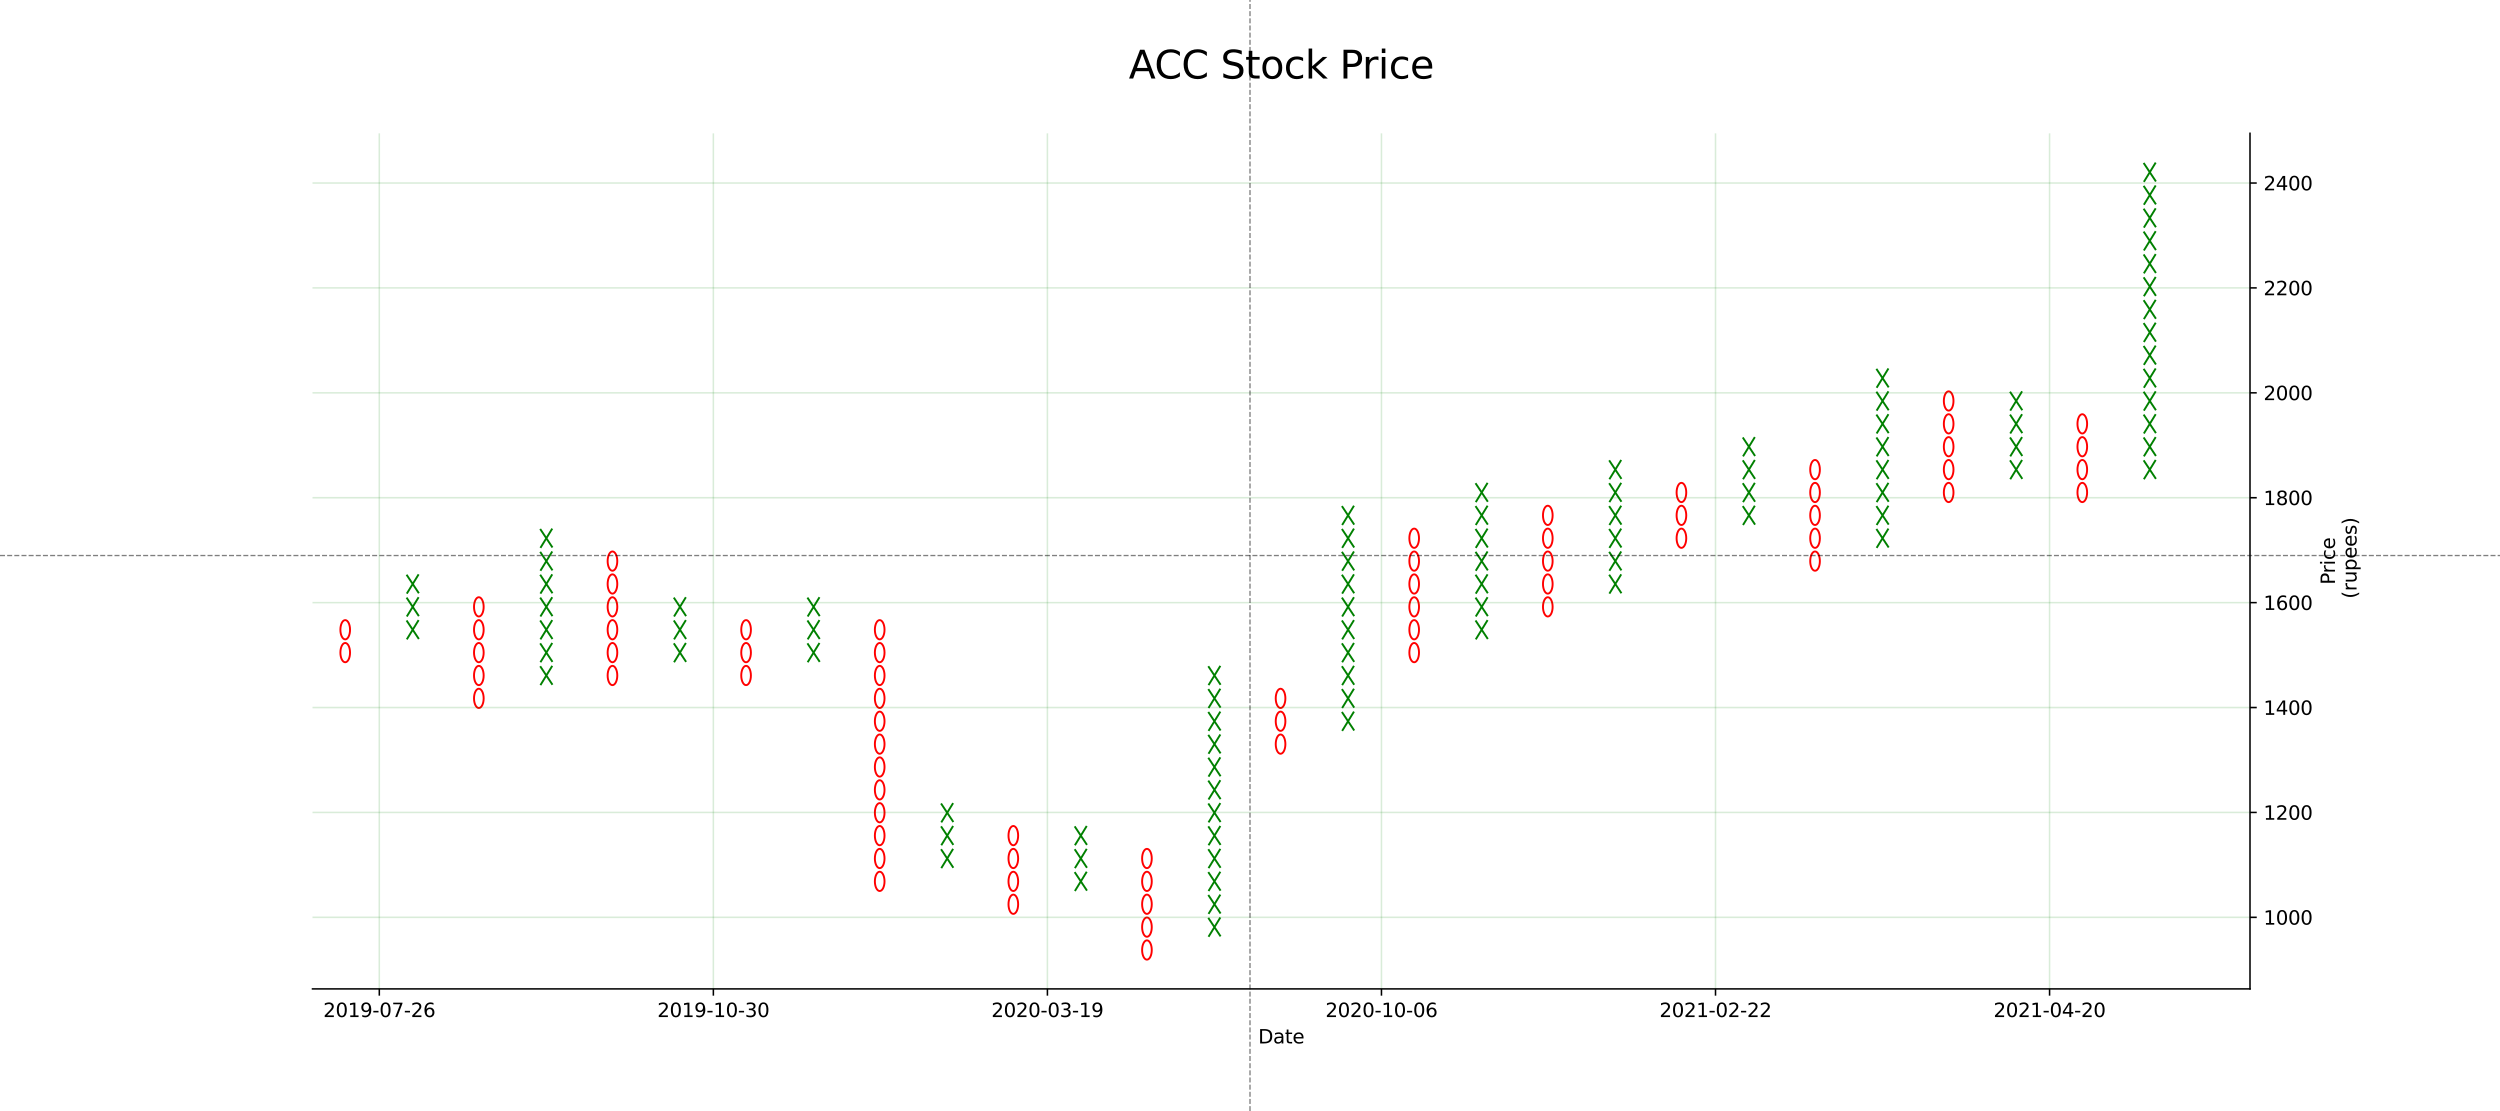 <svg xmlns="http://www.w3.org/2000/svg" xmlns:dc="http://purl.org/dc/elements/1.1/" xmlns:ns2="http://creativecommons.org/ns#" xmlns:ns4="http://www.w3.org/1999/xlink" xmlns:rdf="http://www.w3.org/1999/02/22-rdf-syntax-ns#" height="576pt" version="1.1" viewBox="0 0 1296 576" width="1296pt">
 <defs>
  <style type="text/css">*{stroke-linecap:butt;stroke-linejoin:round;}</style>
 </defs>
 <g id="figure_1">
  <g id="patch_1">
   <path d="M 0 576  L 1296 576  L 1296 0  L 0 0  z " style="fill:#ffffff;" />
  </g>
  <g id="axes_1">
   <g id="patch_2">
    <path d="M 162 512.64  L 1166.4 512.64  L 1166.4 69.12  L 162 69.12  z " style="fill:#ffffff;" />
   </g>
   <g id="PathCollection_1">
    <defs>
     <path d="M -3.068 5  L 3.068 -5  M -3.191 -4.806  L 3.191 4.806  " id="mc01b3511c4" style="stroke:#008000;" />
    </defs>
    <g clip-path="url(#p3e7547aed8)">
     <use style="fill:#1f77b4;stroke:#008000;" x="213.952" ns4:href="#mc01b3511c4" y="326.456" />
     <use style="fill:#1f77b4;stroke:#008000;" x="213.952" ns4:href="#mc01b3511c4" y="314.598" />
     <use style="fill:#1f77b4;stroke:#008000;" x="213.952" ns4:href="#mc01b3511c4" y="302.739" />
     <use style="fill:#1f77b4;stroke:#008000;" x="283.221" ns4:href="#mc01b3511c4" y="350.174" />
     <use style="fill:#1f77b4;stroke:#008000;" x="283.221" ns4:href="#mc01b3511c4" y="338.315" />
     <use style="fill:#1f77b4;stroke:#008000;" x="283.221" ns4:href="#mc01b3511c4" y="326.456" />
     <use style="fill:#1f77b4;stroke:#008000;" x="283.221" ns4:href="#mc01b3511c4" y="314.598" />
     <use style="fill:#1f77b4;stroke:#008000;" x="283.221" ns4:href="#mc01b3511c4" y="302.739" />
     <use style="fill:#1f77b4;stroke:#008000;" x="283.221" ns4:href="#mc01b3511c4" y="290.88" />
     <use style="fill:#1f77b4;stroke:#008000;" x="283.221" ns4:href="#mc01b3511c4" y="279.021" />
     <use style="fill:#1f77b4;stroke:#008000;" x="352.49" ns4:href="#mc01b3511c4" y="338.315" />
     <use style="fill:#1f77b4;stroke:#008000;" x="352.49" ns4:href="#mc01b3511c4" y="326.456" />
     <use style="fill:#1f77b4;stroke:#008000;" x="352.49" ns4:href="#mc01b3511c4" y="314.598" />
     <use style="fill:#1f77b4;stroke:#008000;" x="421.759" ns4:href="#mc01b3511c4" y="338.315" />
     <use style="fill:#1f77b4;stroke:#008000;" x="421.759" ns4:href="#mc01b3511c4" y="326.456" />
     <use style="fill:#1f77b4;stroke:#008000;" x="421.759" ns4:href="#mc01b3511c4" y="314.598" />
     <use style="fill:#1f77b4;stroke:#008000;" x="491.028" ns4:href="#mc01b3511c4" y="445.045" />
     <use style="fill:#1f77b4;stroke:#008000;" x="491.028" ns4:href="#mc01b3511c4" y="433.186" />
     <use style="fill:#1f77b4;stroke:#008000;" x="491.028" ns4:href="#mc01b3511c4" y="421.327" />
     <use style="fill:#1f77b4;stroke:#008000;" x="560.297" ns4:href="#mc01b3511c4" y="456.904" />
     <use style="fill:#1f77b4;stroke:#008000;" x="560.297" ns4:href="#mc01b3511c4" y="445.045" />
     <use style="fill:#1f77b4;stroke:#008000;" x="560.297" ns4:href="#mc01b3511c4" y="433.186" />
     <use style="fill:#1f77b4;stroke:#008000;" x="629.566" ns4:href="#mc01b3511c4" y="480.621" />
     <use style="fill:#1f77b4;stroke:#008000;" x="629.566" ns4:href="#mc01b3511c4" y="468.762" />
     <use style="fill:#1f77b4;stroke:#008000;" x="629.566" ns4:href="#mc01b3511c4" y="456.904" />
     <use style="fill:#1f77b4;stroke:#008000;" x="629.566" ns4:href="#mc01b3511c4" y="445.045" />
     <use style="fill:#1f77b4;stroke:#008000;" x="629.566" ns4:href="#mc01b3511c4" y="433.186" />
     <use style="fill:#1f77b4;stroke:#008000;" x="629.566" ns4:href="#mc01b3511c4" y="421.327" />
     <use style="fill:#1f77b4;stroke:#008000;" x="629.566" ns4:href="#mc01b3511c4" y="409.468" />
     <use style="fill:#1f77b4;stroke:#008000;" x="629.566" ns4:href="#mc01b3511c4" y="397.609" />
     <use style="fill:#1f77b4;stroke:#008000;" x="629.566" ns4:href="#mc01b3511c4" y="385.751" />
     <use style="fill:#1f77b4;stroke:#008000;" x="629.566" ns4:href="#mc01b3511c4" y="373.892" />
     <use style="fill:#1f77b4;stroke:#008000;" x="629.566" ns4:href="#mc01b3511c4" y="362.033" />
     <use style="fill:#1f77b4;stroke:#008000;" x="629.566" ns4:href="#mc01b3511c4" y="350.174" />
     <use style="fill:#1f77b4;stroke:#008000;" x="698.834" ns4:href="#mc01b3511c4" y="373.892" />
     <use style="fill:#1f77b4;stroke:#008000;" x="698.834" ns4:href="#mc01b3511c4" y="362.033" />
     <use style="fill:#1f77b4;stroke:#008000;" x="698.834" ns4:href="#mc01b3511c4" y="350.174" />
     <use style="fill:#1f77b4;stroke:#008000;" x="698.834" ns4:href="#mc01b3511c4" y="338.315" />
     <use style="fill:#1f77b4;stroke:#008000;" x="698.834" ns4:href="#mc01b3511c4" y="326.456" />
     <use style="fill:#1f77b4;stroke:#008000;" x="698.834" ns4:href="#mc01b3511c4" y="314.598" />
     <use style="fill:#1f77b4;stroke:#008000;" x="698.834" ns4:href="#mc01b3511c4" y="302.739" />
     <use style="fill:#1f77b4;stroke:#008000;" x="698.834" ns4:href="#mc01b3511c4" y="290.88" />
     <use style="fill:#1f77b4;stroke:#008000;" x="698.834" ns4:href="#mc01b3511c4" y="279.021" />
     <use style="fill:#1f77b4;stroke:#008000;" x="698.834" ns4:href="#mc01b3511c4" y="267.162" />
     <use style="fill:#1f77b4;stroke:#008000;" x="768.103" ns4:href="#mc01b3511c4" y="326.456" />
     <use style="fill:#1f77b4;stroke:#008000;" x="768.103" ns4:href="#mc01b3511c4" y="314.598" />
     <use style="fill:#1f77b4;stroke:#008000;" x="768.103" ns4:href="#mc01b3511c4" y="302.739" />
     <use style="fill:#1f77b4;stroke:#008000;" x="768.103" ns4:href="#mc01b3511c4" y="290.88" />
     <use style="fill:#1f77b4;stroke:#008000;" x="768.103" ns4:href="#mc01b3511c4" y="279.021" />
     <use style="fill:#1f77b4;stroke:#008000;" x="768.103" ns4:href="#mc01b3511c4" y="267.162" />
     <use style="fill:#1f77b4;stroke:#008000;" x="768.103" ns4:href="#mc01b3511c4" y="255.304" />
     <use style="fill:#1f77b4;stroke:#008000;" x="837.372" ns4:href="#mc01b3511c4" y="302.739" />
     <use style="fill:#1f77b4;stroke:#008000;" x="837.372" ns4:href="#mc01b3511c4" y="290.88" />
     <use style="fill:#1f77b4;stroke:#008000;" x="837.372" ns4:href="#mc01b3511c4" y="279.021" />
     <use style="fill:#1f77b4;stroke:#008000;" x="837.372" ns4:href="#mc01b3511c4" y="267.162" />
     <use style="fill:#1f77b4;stroke:#008000;" x="837.372" ns4:href="#mc01b3511c4" y="255.304" />
     <use style="fill:#1f77b4;stroke:#008000;" x="837.372" ns4:href="#mc01b3511c4" y="243.445" />
     <use style="fill:#1f77b4;stroke:#008000;" x="906.641" ns4:href="#mc01b3511c4" y="267.162" />
     <use style="fill:#1f77b4;stroke:#008000;" x="906.641" ns4:href="#mc01b3511c4" y="255.304" />
     <use style="fill:#1f77b4;stroke:#008000;" x="906.641" ns4:href="#mc01b3511c4" y="243.445" />
     <use style="fill:#1f77b4;stroke:#008000;" x="906.641" ns4:href="#mc01b3511c4" y="231.586" />
     <use style="fill:#1f77b4;stroke:#008000;" x="975.91" ns4:href="#mc01b3511c4" y="279.021" />
     <use style="fill:#1f77b4;stroke:#008000;" x="975.91" ns4:href="#mc01b3511c4" y="267.162" />
     <use style="fill:#1f77b4;stroke:#008000;" x="975.91" ns4:href="#mc01b3511c4" y="255.304" />
     <use style="fill:#1f77b4;stroke:#008000;" x="975.91" ns4:href="#mc01b3511c4" y="243.445" />
     <use style="fill:#1f77b4;stroke:#008000;" x="975.91" ns4:href="#mc01b3511c4" y="231.586" />
     <use style="fill:#1f77b4;stroke:#008000;" x="975.91" ns4:href="#mc01b3511c4" y="219.727" />
     <use style="fill:#1f77b4;stroke:#008000;" x="975.91" ns4:href="#mc01b3511c4" y="207.868" />
     <use style="fill:#1f77b4;stroke:#008000;" x="975.91" ns4:href="#mc01b3511c4" y="196.009" />
     <use style="fill:#1f77b4;stroke:#008000;" x="1045.179" ns4:href="#mc01b3511c4" y="243.445" />
     <use style="fill:#1f77b4;stroke:#008000;" x="1045.179" ns4:href="#mc01b3511c4" y="231.586" />
     <use style="fill:#1f77b4;stroke:#008000;" x="1045.179" ns4:href="#mc01b3511c4" y="219.727" />
     <use style="fill:#1f77b4;stroke:#008000;" x="1045.179" ns4:href="#mc01b3511c4" y="207.868" />
     <use style="fill:#1f77b4;stroke:#008000;" x="1114.448" ns4:href="#mc01b3511c4" y="243.445" />
     <use style="fill:#1f77b4;stroke:#008000;" x="1114.448" ns4:href="#mc01b3511c4" y="231.586" />
     <use style="fill:#1f77b4;stroke:#008000;" x="1114.448" ns4:href="#mc01b3511c4" y="219.727" />
     <use style="fill:#1f77b4;stroke:#008000;" x="1114.448" ns4:href="#mc01b3511c4" y="207.868" />
     <use style="fill:#1f77b4;stroke:#008000;" x="1114.448" ns4:href="#mc01b3511c4" y="196.009" />
     <use style="fill:#1f77b4;stroke:#008000;" x="1114.448" ns4:href="#mc01b3511c4" y="184.151" />
     <use style="fill:#1f77b4;stroke:#008000;" x="1114.448" ns4:href="#mc01b3511c4" y="172.292" />
     <use style="fill:#1f77b4;stroke:#008000;" x="1114.448" ns4:href="#mc01b3511c4" y="160.433" />
     <use style="fill:#1f77b4;stroke:#008000;" x="1114.448" ns4:href="#mc01b3511c4" y="148.574" />
     <use style="fill:#1f77b4;stroke:#008000;" x="1114.448" ns4:href="#mc01b3511c4" y="136.715" />
     <use style="fill:#1f77b4;stroke:#008000;" x="1114.448" ns4:href="#mc01b3511c4" y="124.856" />
     <use style="fill:#1f77b4;stroke:#008000;" x="1114.448" ns4:href="#mc01b3511c4" y="112.998" />
     <use style="fill:#1f77b4;stroke:#008000;" x="1114.448" ns4:href="#mc01b3511c4" y="101.139" />
     <use style="fill:#1f77b4;stroke:#008000;" x="1114.448" ns4:href="#mc01b3511c4" y="89.28" />
    </g>
   </g>
   <g id="PathCollection_2">
    <defs>
     <path d="M 2.143 0  C 2.143 -2.761 1.024 -5 -0.357 -5  C -1.738 -5 -2.857 -2.761 -2.857 0  C -2.857 2.761 -1.738 5 -0.357 5  C 1.024 5 2.143 2.761 2.143 0  z " id="m769bc1bfe2" style="stroke:#ff0000;" />
    </defs>
    <g clip-path="url(#p3e7547aed8)">
     <use style="fill:#ffffff;stroke:#ff0000;" x="179.317" ns4:href="#m769bc1bfe2" y="326.456" />
     <use style="fill:#ffffff;stroke:#ff0000;" x="179.317" ns4:href="#m769bc1bfe2" y="338.315" />
     <use style="fill:#ffffff;stroke:#ff0000;" x="248.586" ns4:href="#m769bc1bfe2" y="314.598" />
     <use style="fill:#ffffff;stroke:#ff0000;" x="248.586" ns4:href="#m769bc1bfe2" y="326.456" />
     <use style="fill:#ffffff;stroke:#ff0000;" x="248.586" ns4:href="#m769bc1bfe2" y="338.315" />
     <use style="fill:#ffffff;stroke:#ff0000;" x="248.586" ns4:href="#m769bc1bfe2" y="350.174" />
     <use style="fill:#ffffff;stroke:#ff0000;" x="248.586" ns4:href="#m769bc1bfe2" y="362.033" />
     <use style="fill:#ffffff;stroke:#ff0000;" x="317.855" ns4:href="#m769bc1bfe2" y="290.88" />
     <use style="fill:#ffffff;stroke:#ff0000;" x="317.855" ns4:href="#m769bc1bfe2" y="302.739" />
     <use style="fill:#ffffff;stroke:#ff0000;" x="317.855" ns4:href="#m769bc1bfe2" y="314.598" />
     <use style="fill:#ffffff;stroke:#ff0000;" x="317.855" ns4:href="#m769bc1bfe2" y="326.456" />
     <use style="fill:#ffffff;stroke:#ff0000;" x="317.855" ns4:href="#m769bc1bfe2" y="338.315" />
     <use style="fill:#ffffff;stroke:#ff0000;" x="317.855" ns4:href="#m769bc1bfe2" y="350.174" />
     <use style="fill:#ffffff;stroke:#ff0000;" x="387.124" ns4:href="#m769bc1bfe2" y="326.456" />
     <use style="fill:#ffffff;stroke:#ff0000;" x="387.124" ns4:href="#m769bc1bfe2" y="338.315" />
     <use style="fill:#ffffff;stroke:#ff0000;" x="387.124" ns4:href="#m769bc1bfe2" y="350.174" />
     <use style="fill:#ffffff;stroke:#ff0000;" x="456.393" ns4:href="#m769bc1bfe2" y="326.456" />
     <use style="fill:#ffffff;stroke:#ff0000;" x="456.393" ns4:href="#m769bc1bfe2" y="338.315" />
     <use style="fill:#ffffff;stroke:#ff0000;" x="456.393" ns4:href="#m769bc1bfe2" y="350.174" />
     <use style="fill:#ffffff;stroke:#ff0000;" x="456.393" ns4:href="#m769bc1bfe2" y="362.033" />
     <use style="fill:#ffffff;stroke:#ff0000;" x="456.393" ns4:href="#m769bc1bfe2" y="373.892" />
     <use style="fill:#ffffff;stroke:#ff0000;" x="456.393" ns4:href="#m769bc1bfe2" y="385.751" />
     <use style="fill:#ffffff;stroke:#ff0000;" x="456.393" ns4:href="#m769bc1bfe2" y="397.609" />
     <use style="fill:#ffffff;stroke:#ff0000;" x="456.393" ns4:href="#m769bc1bfe2" y="409.468" />
     <use style="fill:#ffffff;stroke:#ff0000;" x="456.393" ns4:href="#m769bc1bfe2" y="421.327" />
     <use style="fill:#ffffff;stroke:#ff0000;" x="456.393" ns4:href="#m769bc1bfe2" y="433.186" />
     <use style="fill:#ffffff;stroke:#ff0000;" x="456.393" ns4:href="#m769bc1bfe2" y="445.045" />
     <use style="fill:#ffffff;stroke:#ff0000;" x="456.393" ns4:href="#m769bc1bfe2" y="456.904" />
     <use style="fill:#ffffff;stroke:#ff0000;" x="525.662" ns4:href="#m769bc1bfe2" y="433.186" />
     <use style="fill:#ffffff;stroke:#ff0000;" x="525.662" ns4:href="#m769bc1bfe2" y="445.045" />
     <use style="fill:#ffffff;stroke:#ff0000;" x="525.662" ns4:href="#m769bc1bfe2" y="456.904" />
     <use style="fill:#ffffff;stroke:#ff0000;" x="525.662" ns4:href="#m769bc1bfe2" y="468.762" />
     <use style="fill:#ffffff;stroke:#ff0000;" x="594.931" ns4:href="#m769bc1bfe2" y="445.045" />
     <use style="fill:#ffffff;stroke:#ff0000;" x="594.931" ns4:href="#m769bc1bfe2" y="456.904" />
     <use style="fill:#ffffff;stroke:#ff0000;" x="594.931" ns4:href="#m769bc1bfe2" y="468.762" />
     <use style="fill:#ffffff;stroke:#ff0000;" x="594.931" ns4:href="#m769bc1bfe2" y="480.621" />
     <use style="fill:#ffffff;stroke:#ff0000;" x="594.931" ns4:href="#m769bc1bfe2" y="492.48" />
     <use style="fill:#ffffff;stroke:#ff0000;" x="664.2" ns4:href="#m769bc1bfe2" y="362.033" />
     <use style="fill:#ffffff;stroke:#ff0000;" x="664.2" ns4:href="#m769bc1bfe2" y="373.892" />
     <use style="fill:#ffffff;stroke:#ff0000;" x="664.2" ns4:href="#m769bc1bfe2" y="385.751" />
     <use style="fill:#ffffff;stroke:#ff0000;" x="733.469" ns4:href="#m769bc1bfe2" y="279.021" />
     <use style="fill:#ffffff;stroke:#ff0000;" x="733.469" ns4:href="#m769bc1bfe2" y="290.88" />
     <use style="fill:#ffffff;stroke:#ff0000;" x="733.469" ns4:href="#m769bc1bfe2" y="302.739" />
     <use style="fill:#ffffff;stroke:#ff0000;" x="733.469" ns4:href="#m769bc1bfe2" y="314.598" />
     <use style="fill:#ffffff;stroke:#ff0000;" x="733.469" ns4:href="#m769bc1bfe2" y="326.456" />
     <use style="fill:#ffffff;stroke:#ff0000;" x="733.469" ns4:href="#m769bc1bfe2" y="338.315" />
     <use style="fill:#ffffff;stroke:#ff0000;" x="802.738" ns4:href="#m769bc1bfe2" y="267.162" />
     <use style="fill:#ffffff;stroke:#ff0000;" x="802.738" ns4:href="#m769bc1bfe2" y="279.021" />
     <use style="fill:#ffffff;stroke:#ff0000;" x="802.738" ns4:href="#m769bc1bfe2" y="290.88" />
     <use style="fill:#ffffff;stroke:#ff0000;" x="802.738" ns4:href="#m769bc1bfe2" y="302.739" />
     <use style="fill:#ffffff;stroke:#ff0000;" x="802.738" ns4:href="#m769bc1bfe2" y="314.598" />
     <use style="fill:#ffffff;stroke:#ff0000;" x="872.007" ns4:href="#m769bc1bfe2" y="255.304" />
     <use style="fill:#ffffff;stroke:#ff0000;" x="872.007" ns4:href="#m769bc1bfe2" y="267.162" />
     <use style="fill:#ffffff;stroke:#ff0000;" x="872.007" ns4:href="#m769bc1bfe2" y="279.021" />
     <use style="fill:#ffffff;stroke:#ff0000;" x="941.276" ns4:href="#m769bc1bfe2" y="243.445" />
     <use style="fill:#ffffff;stroke:#ff0000;" x="941.276" ns4:href="#m769bc1bfe2" y="255.304" />
     <use style="fill:#ffffff;stroke:#ff0000;" x="941.276" ns4:href="#m769bc1bfe2" y="267.162" />
     <use style="fill:#ffffff;stroke:#ff0000;" x="941.276" ns4:href="#m769bc1bfe2" y="279.021" />
     <use style="fill:#ffffff;stroke:#ff0000;" x="941.276" ns4:href="#m769bc1bfe2" y="290.88" />
     <use style="fill:#ffffff;stroke:#ff0000;" x="1010.545" ns4:href="#m769bc1bfe2" y="207.868" />
     <use style="fill:#ffffff;stroke:#ff0000;" x="1010.545" ns4:href="#m769bc1bfe2" y="219.727" />
     <use style="fill:#ffffff;stroke:#ff0000;" x="1010.545" ns4:href="#m769bc1bfe2" y="231.586" />
     <use style="fill:#ffffff;stroke:#ff0000;" x="1010.545" ns4:href="#m769bc1bfe2" y="243.445" />
     <use style="fill:#ffffff;stroke:#ff0000;" x="1010.545" ns4:href="#m769bc1bfe2" y="255.304" />
     <use style="fill:#ffffff;stroke:#ff0000;" x="1079.814" ns4:href="#m769bc1bfe2" y="219.727" />
     <use style="fill:#ffffff;stroke:#ff0000;" x="1079.814" ns4:href="#m769bc1bfe2" y="231.586" />
     <use style="fill:#ffffff;stroke:#ff0000;" x="1079.814" ns4:href="#m769bc1bfe2" y="243.445" />
     <use style="fill:#ffffff;stroke:#ff0000;" x="1079.814" ns4:href="#m769bc1bfe2" y="255.304" />
    </g>
   </g>
   <g id="matplotlib.axis_1">
    <g id="xtick_1">
     <g id="line2d_1">
      <path clip-path="url(#p3e7547aed8)" d="M 196.634 512.64  L 196.634 69.12  " style="fill:none;stroke:#008000;stroke-linecap:square;stroke-opacity:0.15;stroke-width:0.8;" />
     </g>
     <g id="line2d_2">
      <defs>
       <path d="M 0 0  L 0 3.5  " id="mf4cf8be7d5" style="stroke:#000000;stroke-width:0.8;" />
      </defs>
      <g>
       <use style="stroke:#000000;stroke-width:0.8;" x="196.634" ns4:href="#mf4cf8be7d5" y="512.64" />
      </g>
     </g>
     <g id="text_1">
      
      <g transform="translate(167.577 527.238)scale(0.1 -0.1)">
       <defs>
        <path d="M 1228 531  L 3431 531  L 3431 0  L 469 0  L 469 531  Q 828 903 1448 1529  Q 2069 2156 2228 2338  Q 2531 2678 2651 2914  Q 2772 3150 2772 3378  Q 2772 3750 2511 3984  Q 2250 4219 1831 4219  Q 1534 4219 1204 4116  Q 875 4013 500 3803  L 500 4441  Q 881 4594 1212 4672  Q 1544 4750 1819 4750  Q 2544 4750 2975 4387  Q 3406 4025 3406 3419  Q 3406 3131 3298 2873  Q 3191 2616 2906 2266  Q 2828 2175 2409 1742  Q 1991 1309 1228 531  z " id="DejaVuSans-32" transform="scale(0.016)" />
        <path d="M 2034 4250  Q 1547 4250 1301 3770  Q 1056 3291 1056 2328  Q 1056 1369 1301 889  Q 1547 409 2034 409  Q 2525 409 2770 889  Q 3016 1369 3016 2328  Q 3016 3291 2770 3770  Q 2525 4250 2034 4250  z M 2034 4750  Q 2819 4750 3233 4129  Q 3647 3509 3647 2328  Q 3647 1150 3233 529  Q 2819 -91 2034 -91  Q 1250 -91 836 529  Q 422 1150 422 2328  Q 422 3509 836 4129  Q 1250 4750 2034 4750  z " id="DejaVuSans-30" transform="scale(0.016)" />
        <path d="M 794 531  L 1825 531  L 1825 4091  L 703 3866  L 703 4441  L 1819 4666  L 2450 4666  L 2450 531  L 3481 531  L 3481 0  L 794 0  L 794 531  z " id="DejaVuSans-31" transform="scale(0.016)" />
        <path d="M 703 97  L 703 672  Q 941 559 1184 500  Q 1428 441 1663 441  Q 2288 441 2617 861  Q 2947 1281 2994 2138  Q 2813 1869 2534 1725  Q 2256 1581 1919 1581  Q 1219 1581 811 2004  Q 403 2428 403 3163  Q 403 3881 828 4315  Q 1253 4750 1959 4750  Q 2769 4750 3195 4129  Q 3622 3509 3622 2328  Q 3622 1225 3098 567  Q 2575 -91 1691 -91  Q 1453 -91 1209 -44  Q 966 3 703 97  z M 1959 2075  Q 2384 2075 2632 2365  Q 2881 2656 2881 3163  Q 2881 3666 2632 3958  Q 2384 4250 1959 4250  Q 1534 4250 1286 3958  Q 1038 3666 1038 3163  Q 1038 2656 1286 2365  Q 1534 2075 1959 2075  z " id="DejaVuSans-39" transform="scale(0.016)" />
        <path d="M 313 2009  L 1997 2009  L 1997 1497  L 313 1497  L 313 2009  z " id="DejaVuSans-2d" transform="scale(0.016)" />
        <path d="M 525 4666  L 3525 4666  L 3525 4397  L 1831 0  L 1172 0  L 2766 4134  L 525 4134  L 525 4666  z " id="DejaVuSans-37" transform="scale(0.016)" />
        <path d="M 2113 2584  Q 1688 2584 1439 2293  Q 1191 2003 1191 1497  Q 1191 994 1439 701  Q 1688 409 2113 409  Q 2538 409 2786 701  Q 3034 994 3034 1497  Q 3034 2003 2786 2293  Q 2538 2584 2113 2584  z M 3366 4563  L 3366 3988  Q 3128 4100 2886 4159  Q 2644 4219 2406 4219  Q 1781 4219 1451 3797  Q 1122 3375 1075 2522  Q 1259 2794 1537 2939  Q 1816 3084 2150 3084  Q 2853 3084 3261 2657  Q 3669 2231 3669 1497  Q 3669 778 3244 343  Q 2819 -91 2113 -91  Q 1303 -91 875 529  Q 447 1150 447 2328  Q 447 3434 972 4092  Q 1497 4750 2381 4750  Q 2619 4750 2861 4703  Q 3103 4656 3366 4563  z " id="DejaVuSans-36" transform="scale(0.016)" />
       </defs>
       <use ns4:href="#DejaVuSans-32" />
       <use x="63.623" ns4:href="#DejaVuSans-30" />
       <use x="127.246" ns4:href="#DejaVuSans-31" />
       <use x="190.869" ns4:href="#DejaVuSans-39" />
       <use x="254.492" ns4:href="#DejaVuSans-2d" />
       <use x="290.576" ns4:href="#DejaVuSans-30" />
       <use x="354.199" ns4:href="#DejaVuSans-37" />
       <use x="417.822" ns4:href="#DejaVuSans-2d" />
       <use x="453.906" ns4:href="#DejaVuSans-32" />
       <use x="517.529" ns4:href="#DejaVuSans-36" />
      </g>
     </g>
    </g>
    <g id="xtick_2">
     <g id="line2d_3">
      <path clip-path="url(#p3e7547aed8)" d="M 369.807 512.64  L 369.807 69.12  " style="fill:none;stroke:#008000;stroke-linecap:square;stroke-opacity:0.15;stroke-width:0.8;" />
     </g>
     <g id="line2d_4">
      <g>
       <use style="stroke:#000000;stroke-width:0.8;" x="369.807" ns4:href="#mf4cf8be7d5" y="512.64" />
      </g>
     </g>
     <g id="text_2">
      
      <g transform="translate(340.749 527.238)scale(0.1 -0.1)">
       <defs>
        <path d="M 2597 2516  Q 3050 2419 3304 2112  Q 3559 1806 3559 1356  Q 3559 666 3084 287  Q 2609 -91 1734 -91  Q 1441 -91 1130 -33  Q 819 25 488 141  L 488 750  Q 750 597 1062 519  Q 1375 441 1716 441  Q 2309 441 2620 675  Q 2931 909 2931 1356  Q 2931 1769 2642 2001  Q 2353 2234 1838 2234  L 1294 2234  L 1294 2753  L 1863 2753  Q 2328 2753 2575 2939  Q 2822 3125 2822 3475  Q 2822 3834 2567 4026  Q 2313 4219 1838 4219  Q 1578 4219 1281 4162  Q 984 4106 628 3988  L 628 4550  Q 988 4650 1302 4700  Q 1616 4750 1894 4750  Q 2613 4750 3031 4423  Q 3450 4097 3450 3541  Q 3450 3153 3228 2886  Q 3006 2619 2597 2516  z " id="DejaVuSans-33" transform="scale(0.016)" />
       </defs>
       <use ns4:href="#DejaVuSans-32" />
       <use x="63.623" ns4:href="#DejaVuSans-30" />
       <use x="127.246" ns4:href="#DejaVuSans-31" />
       <use x="190.869" ns4:href="#DejaVuSans-39" />
       <use x="254.492" ns4:href="#DejaVuSans-2d" />
       <use x="290.576" ns4:href="#DejaVuSans-31" />
       <use x="354.199" ns4:href="#DejaVuSans-30" />
       <use x="417.822" ns4:href="#DejaVuSans-2d" />
       <use x="453.906" ns4:href="#DejaVuSans-33" />
       <use x="517.529" ns4:href="#DejaVuSans-30" />
      </g>
     </g>
    </g>
    <g id="xtick_3">
     <g id="line2d_5">
      <path clip-path="url(#p3e7547aed8)" d="M 542.979 512.64  L 542.979 69.12  " style="fill:none;stroke:#008000;stroke-linecap:square;stroke-opacity:0.15;stroke-width:0.8;" />
     </g>
     <g id="line2d_6">
      <g>
       <use style="stroke:#000000;stroke-width:0.8;" x="542.979" ns4:href="#mf4cf8be7d5" y="512.64" />
      </g>
     </g>
     <g id="text_3">
      
      <g transform="translate(513.921 527.238)scale(0.1 -0.1)">
       <use ns4:href="#DejaVuSans-32" />
       <use x="63.623" ns4:href="#DejaVuSans-30" />
       <use x="127.246" ns4:href="#DejaVuSans-32" />
       <use x="190.869" ns4:href="#DejaVuSans-30" />
       <use x="254.492" ns4:href="#DejaVuSans-2d" />
       <use x="290.576" ns4:href="#DejaVuSans-30" />
       <use x="354.199" ns4:href="#DejaVuSans-33" />
       <use x="417.822" ns4:href="#DejaVuSans-2d" />
       <use x="453.906" ns4:href="#DejaVuSans-31" />
       <use x="517.529" ns4:href="#DejaVuSans-39" />
      </g>
     </g>
    </g>
    <g id="xtick_4">
     <g id="line2d_7">
      <path clip-path="url(#p3e7547aed8)" d="M 716.152 512.64  L 716.152 69.12  " style="fill:none;stroke:#008000;stroke-linecap:square;stroke-opacity:0.15;stroke-width:0.8;" />
     </g>
     <g id="line2d_8">
      <g>
       <use style="stroke:#000000;stroke-width:0.8;" x="716.152" ns4:href="#mf4cf8be7d5" y="512.64" />
      </g>
     </g>
     <g id="text_4">
      
      <g transform="translate(687.094 527.238)scale(0.1 -0.1)">
       <use ns4:href="#DejaVuSans-32" />
       <use x="63.623" ns4:href="#DejaVuSans-30" />
       <use x="127.246" ns4:href="#DejaVuSans-32" />
       <use x="190.869" ns4:href="#DejaVuSans-30" />
       <use x="254.492" ns4:href="#DejaVuSans-2d" />
       <use x="290.576" ns4:href="#DejaVuSans-31" />
       <use x="354.199" ns4:href="#DejaVuSans-30" />
       <use x="417.822" ns4:href="#DejaVuSans-2d" />
       <use x="453.906" ns4:href="#DejaVuSans-30" />
       <use x="517.529" ns4:href="#DejaVuSans-36" />
      </g>
     </g>
    </g>
    <g id="xtick_5">
     <g id="line2d_9">
      <path clip-path="url(#p3e7547aed8)" d="M 889.324 512.64  L 889.324 69.12  " style="fill:none;stroke:#008000;stroke-linecap:square;stroke-opacity:0.15;stroke-width:0.8;" />
     </g>
     <g id="line2d_10">
      <g>
       <use style="stroke:#000000;stroke-width:0.8;" x="889.324" ns4:href="#mf4cf8be7d5" y="512.64" />
      </g>
     </g>
     <g id="text_5">
      
      <g transform="translate(860.266 527.238)scale(0.1 -0.1)">
       <use ns4:href="#DejaVuSans-32" />
       <use x="63.623" ns4:href="#DejaVuSans-30" />
       <use x="127.246" ns4:href="#DejaVuSans-32" />
       <use x="190.869" ns4:href="#DejaVuSans-31" />
       <use x="254.492" ns4:href="#DejaVuSans-2d" />
       <use x="290.576" ns4:href="#DejaVuSans-30" />
       <use x="354.199" ns4:href="#DejaVuSans-32" />
       <use x="417.822" ns4:href="#DejaVuSans-2d" />
       <use x="453.906" ns4:href="#DejaVuSans-32" />
       <use x="517.529" ns4:href="#DejaVuSans-32" />
      </g>
     </g>
    </g>
    <g id="xtick_6">
     <g id="line2d_11">
      <path clip-path="url(#p3e7547aed8)" d="M 1062.497 512.64  L 1062.497 69.12  " style="fill:none;stroke:#008000;stroke-linecap:square;stroke-opacity:0.15;stroke-width:0.8;" />
     </g>
     <g id="line2d_12">
      <g>
       <use style="stroke:#000000;stroke-width:0.8;" x="1062.497" ns4:href="#mf4cf8be7d5" y="512.64" />
      </g>
     </g>
     <g id="text_6">
      
      <g transform="translate(1033.439 527.238)scale(0.1 -0.1)">
       <defs>
        <path d="M 2419 4116  L 825 1625  L 2419 1625  L 2419 4116  z M 2253 4666  L 3047 4666  L 3047 1625  L 3713 1625  L 3713 1100  L 3047 1100  L 3047 0  L 2419 0  L 2419 1100  L 313 1100  L 313 1709  L 2253 4666  z " id="DejaVuSans-34" transform="scale(0.016)" />
       </defs>
       <use ns4:href="#DejaVuSans-32" />
       <use x="63.623" ns4:href="#DejaVuSans-30" />
       <use x="127.246" ns4:href="#DejaVuSans-32" />
       <use x="190.869" ns4:href="#DejaVuSans-31" />
       <use x="254.492" ns4:href="#DejaVuSans-2d" />
       <use x="290.576" ns4:href="#DejaVuSans-30" />
       <use x="354.199" ns4:href="#DejaVuSans-34" />
       <use x="417.822" ns4:href="#DejaVuSans-2d" />
       <use x="453.906" ns4:href="#DejaVuSans-32" />
       <use x="517.529" ns4:href="#DejaVuSans-30" />
      </g>
     </g>
    </g>
    <g id="text_7">
     
     <g transform="translate(652.249 540.917)scale(0.1 -0.1)">
      <defs>
       <path d="M 1259 4147  L 1259 519  L 2022 519  Q 2988 519 3436 956  Q 3884 1394 3884 2338  Q 3884 3275 3436 3711  Q 2988 4147 2022 4147  L 1259 4147  z M 628 4666  L 1925 4666  Q 3281 4666 3915 4102  Q 4550 3538 4550 2338  Q 4550 1131 3912 565  Q 3275 0 1925 0  L 628 0  L 628 4666  z " id="DejaVuSans-44" transform="scale(0.016)" />
       <path d="M 2194 1759  Q 1497 1759 1228 1600  Q 959 1441 959 1056  Q 959 750 1161 570  Q 1363 391 1709 391  Q 2188 391 2477 730  Q 2766 1069 2766 1631  L 2766 1759  L 2194 1759  z M 3341 1997  L 3341 0  L 2766 0  L 2766 531  Q 2569 213 2275 61  Q 1981 -91 1556 -91  Q 1019 -91 701 211  Q 384 513 384 1019  Q 384 1609 779 1909  Q 1175 2209 1959 2209  L 2766 2209  L 2766 2266  Q 2766 2663 2505 2880  Q 2244 3097 1772 3097  Q 1472 3097 1187 3025  Q 903 2953 641 2809  L 641 3341  Q 956 3463 1253 3523  Q 1550 3584 1831 3584  Q 2591 3584 2966 3190  Q 3341 2797 3341 1997  z " id="DejaVuSans-61" transform="scale(0.016)" />
       <path d="M 1172 4494  L 1172 3500  L 2356 3500  L 2356 3053  L 1172 3053  L 1172 1153  Q 1172 725 1289 603  Q 1406 481 1766 481  L 2356 481  L 2356 0  L 1766 0  Q 1100 0 847 248  Q 594 497 594 1153  L 594 3053  L 172 3053  L 172 3500  L 594 3500  L 594 4494  L 1172 4494  z " id="DejaVuSans-74" transform="scale(0.016)" />
       <path d="M 3597 1894  L 3597 1613  L 953 1613  Q 991 1019 1311 708  Q 1631 397 2203 397  Q 2534 397 2845 478  Q 3156 559 3463 722  L 3463 178  Q 3153 47 2828 -22  Q 2503 -91 2169 -91  Q 1331 -91 842 396  Q 353 884 353 1716  Q 353 2575 817 3079  Q 1281 3584 2069 3584  Q 2775 3584 3186 3129  Q 3597 2675 3597 1894  z M 3022 2063  Q 3016 2534 2758 2815  Q 2500 3097 2075 3097  Q 1594 3097 1305 2825  Q 1016 2553 972 2059  L 3022 2063  z " id="DejaVuSans-65" transform="scale(0.016)" />
      </defs>
      <use ns4:href="#DejaVuSans-44" />
      <use x="77.002" ns4:href="#DejaVuSans-61" />
      <use x="138.281" ns4:href="#DejaVuSans-74" />
      <use x="177.49" ns4:href="#DejaVuSans-65" />
     </g>
    </g>
   </g>
   <g id="matplotlib.axis_2">
    <g id="ytick_1">
     <g id="line2d_13">
      <path clip-path="url(#p3e7547aed8)" d="M 162 475.542  L 1166.4 475.542  " style="fill:none;stroke:#008000;stroke-linecap:square;stroke-opacity:0.15;stroke-width:0.8;" />
     </g>
     <g id="line2d_14">
      <defs>
       <path d="M 0 0  L 3.5 0  " id="m184a2470a8" style="stroke:#000000;stroke-width:0.8;" />
      </defs>
      <g>
       <use style="stroke:#000000;stroke-width:0.8;" x="1166.4" ns4:href="#m184a2470a8" y="475.542" />
      </g>
     </g>
     <g id="text_8">
      
      <g transform="translate(1173.4 479.342)scale(0.1 -0.1)">
       <use ns4:href="#DejaVuSans-31" />
       <use x="63.623" ns4:href="#DejaVuSans-30" />
       <use x="127.246" ns4:href="#DejaVuSans-30" />
       <use x="190.869" ns4:href="#DejaVuSans-30" />
      </g>
     </g>
    </g>
    <g id="ytick_2">
     <g id="line2d_15">
      <path clip-path="url(#p3e7547aed8)" d="M 162 421.162  L 1166.4 421.162  " style="fill:none;stroke:#008000;stroke-linecap:square;stroke-opacity:0.15;stroke-width:0.8;" />
     </g>
     <g id="line2d_16">
      <g>
       <use style="stroke:#000000;stroke-width:0.8;" x="1166.4" ns4:href="#m184a2470a8" y="421.162" />
      </g>
     </g>
     <g id="text_9">
      
      <g transform="translate(1173.4 424.961)scale(0.1 -0.1)">
       <use ns4:href="#DejaVuSans-31" />
       <use x="63.623" ns4:href="#DejaVuSans-32" />
       <use x="127.246" ns4:href="#DejaVuSans-30" />
       <use x="190.869" ns4:href="#DejaVuSans-30" />
      </g>
     </g>
    </g>
    <g id="ytick_3">
     <g id="line2d_17">
      <path clip-path="url(#p3e7547aed8)" d="M 162 366.782  L 1166.4 366.782  " style="fill:none;stroke:#008000;stroke-linecap:square;stroke-opacity:0.15;stroke-width:0.8;" />
     </g>
     <g id="line2d_18">
      <g>
       <use style="stroke:#000000;stroke-width:0.8;" x="1166.4" ns4:href="#m184a2470a8" y="366.782" />
      </g>
     </g>
     <g id="text_10">
      
      <g transform="translate(1173.4 370.581)scale(0.1 -0.1)">
       <use ns4:href="#DejaVuSans-31" />
       <use x="63.623" ns4:href="#DejaVuSans-34" />
       <use x="127.246" ns4:href="#DejaVuSans-30" />
       <use x="190.869" ns4:href="#DejaVuSans-30" />
      </g>
     </g>
    </g>
    <g id="ytick_4">
     <g id="line2d_19">
      <path clip-path="url(#p3e7547aed8)" d="M 162 312.401  L 1166.4 312.401  " style="fill:none;stroke:#008000;stroke-linecap:square;stroke-opacity:0.15;stroke-width:0.8;" />
     </g>
     <g id="line2d_20">
      <g>
       <use style="stroke:#000000;stroke-width:0.8;" x="1166.4" ns4:href="#m184a2470a8" y="312.401" />
      </g>
     </g>
     <g id="text_11">
      
      <g transform="translate(1173.4 316.2)scale(0.1 -0.1)">
       <use ns4:href="#DejaVuSans-31" />
       <use x="63.623" ns4:href="#DejaVuSans-36" />
       <use x="127.246" ns4:href="#DejaVuSans-30" />
       <use x="190.869" ns4:href="#DejaVuSans-30" />
      </g>
     </g>
    </g>
    <g id="ytick_5">
     <g id="line2d_21">
      <path clip-path="url(#p3e7547aed8)" d="M 162 258.021  L 1166.4 258.021  " style="fill:none;stroke:#008000;stroke-linecap:square;stroke-opacity:0.15;stroke-width:0.8;" />
     </g>
     <g id="line2d_22">
      <g>
       <use style="stroke:#000000;stroke-width:0.8;" x="1166.4" ns4:href="#m184a2470a8" y="258.021" />
      </g>
     </g>
     <g id="text_12">
      
      <g transform="translate(1173.4 261.82)scale(0.1 -0.1)">
       <defs>
        <path d="M 2034 2216  Q 1584 2216 1326 1975  Q 1069 1734 1069 1313  Q 1069 891 1326 650  Q 1584 409 2034 409  Q 2484 409 2743 651  Q 3003 894 3003 1313  Q 3003 1734 2745 1975  Q 2488 2216 2034 2216  z M 1403 2484  Q 997 2584 770 2862  Q 544 3141 544 3541  Q 544 4100 942 4425  Q 1341 4750 2034 4750  Q 2731 4750 3128 4425  Q 3525 4100 3525 3541  Q 3525 3141 3298 2862  Q 3072 2584 2669 2484  Q 3125 2378 3379 2068  Q 3634 1759 3634 1313  Q 3634 634 3220 271  Q 2806 -91 2034 -91  Q 1263 -91 848 271  Q 434 634 434 1313  Q 434 1759 690 2068  Q 947 2378 1403 2484  z M 1172 3481  Q 1172 3119 1398 2916  Q 1625 2713 2034 2713  Q 2441 2713 2670 2916  Q 2900 3119 2900 3481  Q 2900 3844 2670 4047  Q 2441 4250 2034 4250  Q 1625 4250 1398 4047  Q 1172 3844 1172 3481  z " id="DejaVuSans-38" transform="scale(0.016)" />
       </defs>
       <use ns4:href="#DejaVuSans-31" />
       <use x="63.623" ns4:href="#DejaVuSans-38" />
       <use x="127.246" ns4:href="#DejaVuSans-30" />
       <use x="190.869" ns4:href="#DejaVuSans-30" />
      </g>
     </g>
    </g>
    <g id="ytick_6">
     <g id="line2d_23">
      <path clip-path="url(#p3e7547aed8)" d="M 162 203.64  L 1166.4 203.64  " style="fill:none;stroke:#008000;stroke-linecap:square;stroke-opacity:0.15;stroke-width:0.8;" />
     </g>
     <g id="line2d_24">
      <g>
       <use style="stroke:#000000;stroke-width:0.8;" x="1166.4" ns4:href="#m184a2470a8" y="203.64" />
      </g>
     </g>
     <g id="text_13">
      
      <g transform="translate(1173.4 207.439)scale(0.1 -0.1)">
       <use ns4:href="#DejaVuSans-32" />
       <use x="63.623" ns4:href="#DejaVuSans-30" />
       <use x="127.246" ns4:href="#DejaVuSans-30" />
       <use x="190.869" ns4:href="#DejaVuSans-30" />
      </g>
     </g>
    </g>
    <g id="ytick_7">
     <g id="line2d_25">
      <path clip-path="url(#p3e7547aed8)" d="M 162 149.26  L 1166.4 149.26  " style="fill:none;stroke:#008000;stroke-linecap:square;stroke-opacity:0.15;stroke-width:0.8;" />
     </g>
     <g id="line2d_26">
      <g>
       <use style="stroke:#000000;stroke-width:0.8;" x="1166.4" ns4:href="#m184a2470a8" y="149.26" />
      </g>
     </g>
     <g id="text_14">
      
      <g transform="translate(1173.4 153.059)scale(0.1 -0.1)">
       <use ns4:href="#DejaVuSans-32" />
       <use x="63.623" ns4:href="#DejaVuSans-32" />
       <use x="127.246" ns4:href="#DejaVuSans-30" />
       <use x="190.869" ns4:href="#DejaVuSans-30" />
      </g>
     </g>
    </g>
    <g id="ytick_8">
     <g id="line2d_27">
      <path clip-path="url(#p3e7547aed8)" d="M 162 94.879  L 1166.4 94.879  " style="fill:none;stroke:#008000;stroke-linecap:square;stroke-opacity:0.15;stroke-width:0.8;" />
     </g>
     <g id="line2d_28">
      <g>
       <use style="stroke:#000000;stroke-width:0.8;" x="1166.4" ns4:href="#m184a2470a8" y="94.879" />
      </g>
     </g>
     <g id="text_15">
      
      <g transform="translate(1173.4 98.678)scale(0.1 -0.1)">
       <use ns4:href="#DejaVuSans-32" />
       <use x="63.623" ns4:href="#DejaVuSans-34" />
       <use x="127.246" ns4:href="#DejaVuSans-30" />
       <use x="190.869" ns4:href="#DejaVuSans-30" />
      </g>
     </g>
    </g>
    <g id="text_16">
     
     <g transform="translate(1210.448 303.078)rotate(-90)scale(0.1 -0.1)">
      <defs>
       <path d="M 1259 4147  L 1259 2394  L 2053 2394  Q 2494 2394 2734 2622  Q 2975 2850 2975 3272  Q 2975 3691 2734 3919  Q 2494 4147 2053 4147  L 1259 4147  z M 628 4666  L 2053 4666  Q 2838 4666 3239 4311  Q 3641 3956 3641 3272  Q 3641 2581 3239 2228  Q 2838 1875 2053 1875  L 1259 1875  L 1259 0  L 628 0  L 628 4666  z " id="DejaVuSans-50" transform="scale(0.016)" />
       <path d="M 2631 2963  Q 2534 3019 2420 3045  Q 2306 3072 2169 3072  Q 1681 3072 1420 2755  Q 1159 2438 1159 1844  L 1159 0  L 581 0  L 581 3500  L 1159 3500  L 1159 2956  Q 1341 3275 1631 3429  Q 1922 3584 2338 3584  Q 2397 3584 2469 3576  Q 2541 3569 2628 3553  L 2631 2963  z " id="DejaVuSans-72" transform="scale(0.016)" />
       <path d="M 603 3500  L 1178 3500  L 1178 0  L 603 0  L 603 3500  z M 603 4863  L 1178 4863  L 1178 4134  L 603 4134  L 603 4863  z " id="DejaVuSans-69" transform="scale(0.016)" />
       <path d="M 3122 3366  L 3122 2828  Q 2878 2963 2633 3030  Q 2388 3097 2138 3097  Q 1578 3097 1268 2742  Q 959 2388 959 1747  Q 959 1106 1268 751  Q 1578 397 2138 397  Q 2388 397 2633 464  Q 2878 531 3122 666  L 3122 134  Q 2881 22 2623 -34  Q 2366 -91 2075 -91  Q 1284 -91 818 406  Q 353 903 353 1747  Q 353 2603 823 3093  Q 1294 3584 2113 3584  Q 2378 3584 2631 3529  Q 2884 3475 3122 3366  z " id="DejaVuSans-63" transform="scale(0.016)" />
      </defs>
      <use ns4:href="#DejaVuSans-50" />
      <use x="58.553" ns4:href="#DejaVuSans-72" />
      <use x="99.666" ns4:href="#DejaVuSans-69" />
      <use x="127.449" ns4:href="#DejaVuSans-63" />
      <use x="182.43" ns4:href="#DejaVuSans-65" />
     </g>
     
     <g transform="translate(1221.646 313.527)rotate(-90)scale(0.1 -0.1)">
      <defs>
       <path id="DejaVuSans-20" transform="scale(0.016)" />
       <path d="M 1984 4856  Q 1566 4138 1362 3434  Q 1159 2731 1159 2009  Q 1159 1288 1364 580  Q 1569 -128 1984 -844  L 1484 -844  Q 1016 -109 783 600  Q 550 1309 550 2009  Q 550 2706 781 3412  Q 1013 4119 1484 4856  L 1984 4856  z " id="DejaVuSans-28" transform="scale(0.016)" />
       <path d="M 544 1381  L 544 3500  L 1119 3500  L 1119 1403  Q 1119 906 1312 657  Q 1506 409 1894 409  Q 2359 409 2629 706  Q 2900 1003 2900 1516  L 2900 3500  L 3475 3500  L 3475 0  L 2900 0  L 2900 538  Q 2691 219 2414 64  Q 2138 -91 1772 -91  Q 1169 -91 856 284  Q 544 659 544 1381  z M 1991 3584  L 1991 3584  z " id="DejaVuSans-75" transform="scale(0.016)" />
       <path d="M 1159 525  L 1159 -1331  L 581 -1331  L 581 3500  L 1159 3500  L 1159 2969  Q 1341 3281 1617 3432  Q 1894 3584 2278 3584  Q 2916 3584 3314 3078  Q 3713 2572 3713 1747  Q 3713 922 3314 415  Q 2916 -91 2278 -91  Q 1894 -91 1617 61  Q 1341 213 1159 525  z M 3116 1747  Q 3116 2381 2855 2742  Q 2594 3103 2138 3103  Q 1681 3103 1420 2742  Q 1159 2381 1159 1747  Q 1159 1113 1420 752  Q 1681 391 2138 391  Q 2594 391 2855 752  Q 3116 1113 3116 1747  z " id="DejaVuSans-70" transform="scale(0.016)" />
       <path d="M 2834 3397  L 2834 2853  Q 2591 2978 2328 3040  Q 2066 3103 1784 3103  Q 1356 3103 1142 2972  Q 928 2841 928 2578  Q 928 2378 1081 2264  Q 1234 2150 1697 2047  L 1894 2003  Q 2506 1872 2764 1633  Q 3022 1394 3022 966  Q 3022 478 2636 193  Q 2250 -91 1575 -91  Q 1294 -91 989 -36  Q 684 19 347 128  L 347 722  Q 666 556 975 473  Q 1284 391 1588 391  Q 1994 391 2212 530  Q 2431 669 2431 922  Q 2431 1156 2273 1281  Q 2116 1406 1581 1522  L 1381 1569  Q 847 1681 609 1914  Q 372 2147 372 2553  Q 372 3047 722 3315  Q 1072 3584 1716 3584  Q 2034 3584 2315 3537  Q 2597 3491 2834 3397  z " id="DejaVuSans-73" transform="scale(0.016)" />
       <path d="M 513 4856  L 1013 4856  Q 1481 4119 1714 3412  Q 1947 2706 1947 2009  Q 1947 1309 1714 600  Q 1481 -109 1013 -844  L 513 -844  Q 928 -128 1133 580  Q 1338 1288 1338 2009  Q 1338 2731 1133 3434  Q 928 4138 513 4856  z " id="DejaVuSans-29" transform="scale(0.016)" />
      </defs>
      <use ns4:href="#DejaVuSans-20" />
      <use x="31.787" ns4:href="#DejaVuSans-28" />
      <use x="70.801" ns4:href="#DejaVuSans-72" />
      <use x="111.914" ns4:href="#DejaVuSans-75" />
      <use x="175.293" ns4:href="#DejaVuSans-70" />
      <use x="238.77" ns4:href="#DejaVuSans-65" />
      <use x="300.293" ns4:href="#DejaVuSans-65" />
      <use x="361.816" ns4:href="#DejaVuSans-73" />
      <use x="413.916" ns4:href="#DejaVuSans-29" />
     </g>
    </g>
   </g>
   <g id="patch_3">
    <path d="M 1166.4 512.64  L 1166.4 69.12  " style="fill:none;stroke:#000000;stroke-linecap:square;stroke-linejoin:miter;stroke-width:0.8;" />
   </g>
   <g id="patch_4">
    <path d="M 162 512.64  L 1166.4 512.64  " style="fill:none;stroke:#000000;stroke-linecap:square;stroke-linejoin:miter;stroke-width:0.8;" />
   </g>
   <g id="text_17">
    
    <g transform="translate(585.141 40.724)scale(0.2 -0.2)">
     <defs>
      <path d="M 2188 4044  L 1331 1722  L 3047 1722  L 2188 4044  z M 1831 4666  L 2547 4666  L 4325 0  L 3669 0  L 3244 1197  L 1141 1197  L 716 0  L 50 0  L 1831 4666  z " id="DejaVuSans-41" transform="scale(0.016)" />
      <path d="M 4122 4306  L 4122 3641  Q 3803 3938 3442 4084  Q 3081 4231 2675 4231  Q 1875 4231 1450 3742  Q 1025 3253 1025 2328  Q 1025 1406 1450 917  Q 1875 428 2675 428  Q 3081 428 3442 575  Q 3803 722 4122 1019  L 4122 359  Q 3791 134 3420 21  Q 3050 -91 2638 -91  Q 1578 -91 968 557  Q 359 1206 359 2328  Q 359 3453 968 4101  Q 1578 4750 2638 4750  Q 3056 4750 3426 4639  Q 3797 4528 4122 4306  z " id="DejaVuSans-43" transform="scale(0.016)" />
      <path d="M 3425 4513  L 3425 3897  Q 3066 4069 2747 4153  Q 2428 4238 2131 4238  Q 1616 4238 1336 4038  Q 1056 3838 1056 3469  Q 1056 3159 1242 3001  Q 1428 2844 1947 2747  L 2328 2669  Q 3034 2534 3370 2195  Q 3706 1856 3706 1288  Q 3706 609 3251 259  Q 2797 -91 1919 -91  Q 1588 -91 1214 -16  Q 841 59 441 206  L 441 856  Q 825 641 1194 531  Q 1563 422 1919 422  Q 2459 422 2753 634  Q 3047 847 3047 1241  Q 3047 1584 2836 1778  Q 2625 1972 2144 2069  L 1759 2144  Q 1053 2284 737 2584  Q 422 2884 422 3419  Q 422 4038 858 4394  Q 1294 4750 2059 4750  Q 2388 4750 2728 4690  Q 3069 4631 3425 4513  z " id="DejaVuSans-53" transform="scale(0.016)" />
      <path d="M 1959 3097  Q 1497 3097 1228 2736  Q 959 2375 959 1747  Q 959 1119 1226 758  Q 1494 397 1959 397  Q 2419 397 2687 759  Q 2956 1122 2956 1747  Q 2956 2369 2687 2733  Q 2419 3097 1959 3097  z M 1959 3584  Q 2709 3584 3137 3096  Q 3566 2609 3566 1747  Q 3566 888 3137 398  Q 2709 -91 1959 -91  Q 1206 -91 779 398  Q 353 888 353 1747  Q 353 2609 779 3096  Q 1206 3584 1959 3584  z " id="DejaVuSans-6f" transform="scale(0.016)" />
      <path d="M 581 4863  L 1159 4863  L 1159 1991  L 2875 3500  L 3609 3500  L 1753 1863  L 3688 0  L 2938 0  L 1159 1709  L 1159 0  L 581 0  L 581 4863  z " id="DejaVuSans-6b" transform="scale(0.016)" />
     </defs>
     <use ns4:href="#DejaVuSans-41" />
     <use x="66.658" ns4:href="#DejaVuSans-43" />
     <use x="136.482" ns4:href="#DejaVuSans-43" />
     <use x="206.307" ns4:href="#DejaVuSans-20" />
     <use x="238.094" ns4:href="#DejaVuSans-53" />
     <use x="301.57" ns4:href="#DejaVuSans-74" />
     <use x="340.779" ns4:href="#DejaVuSans-6f" />
     <use x="401.961" ns4:href="#DejaVuSans-63" />
     <use x="456.941" ns4:href="#DejaVuSans-6b" />
     <use x="514.852" ns4:href="#DejaVuSans-20" />
     <use x="546.639" ns4:href="#DejaVuSans-50" />
     <use x="605.191" ns4:href="#DejaVuSans-72" />
     <use x="646.305" ns4:href="#DejaVuSans-69" />
     <use x="674.088" ns4:href="#DejaVuSans-63" />
     <use x="729.068" ns4:href="#DejaVuSans-65" />
    </g>
    
    <g transform="translate(664.2 63.12)scale(0.2 -0.2)" />
   </g>
  </g>
  <g id="crosslineX">
   <path d="M 0 288  L 1296 288  " style="fill:none;stroke:#000000;stroke-dasharray:2.59,1.12;stroke-dashoffset:0;stroke-opacity:0.5;stroke-width:0.7;" />
  </g>
  <g id="crosslineY">
   <path d="M 648 576  L 648 0  " style="fill:none;stroke:#000000;stroke-dasharray:2.59,1.12;stroke-dashoffset:0;stroke-opacity:0.5;stroke-width:0.7;" />
  </g>
 </g>
 <defs>
  <clipPath id="p3e7547aed8">
   <rect height="443.52" width="1004.4" x="162" y="69.12" />
  </clipPath>
 </defs>
</svg>